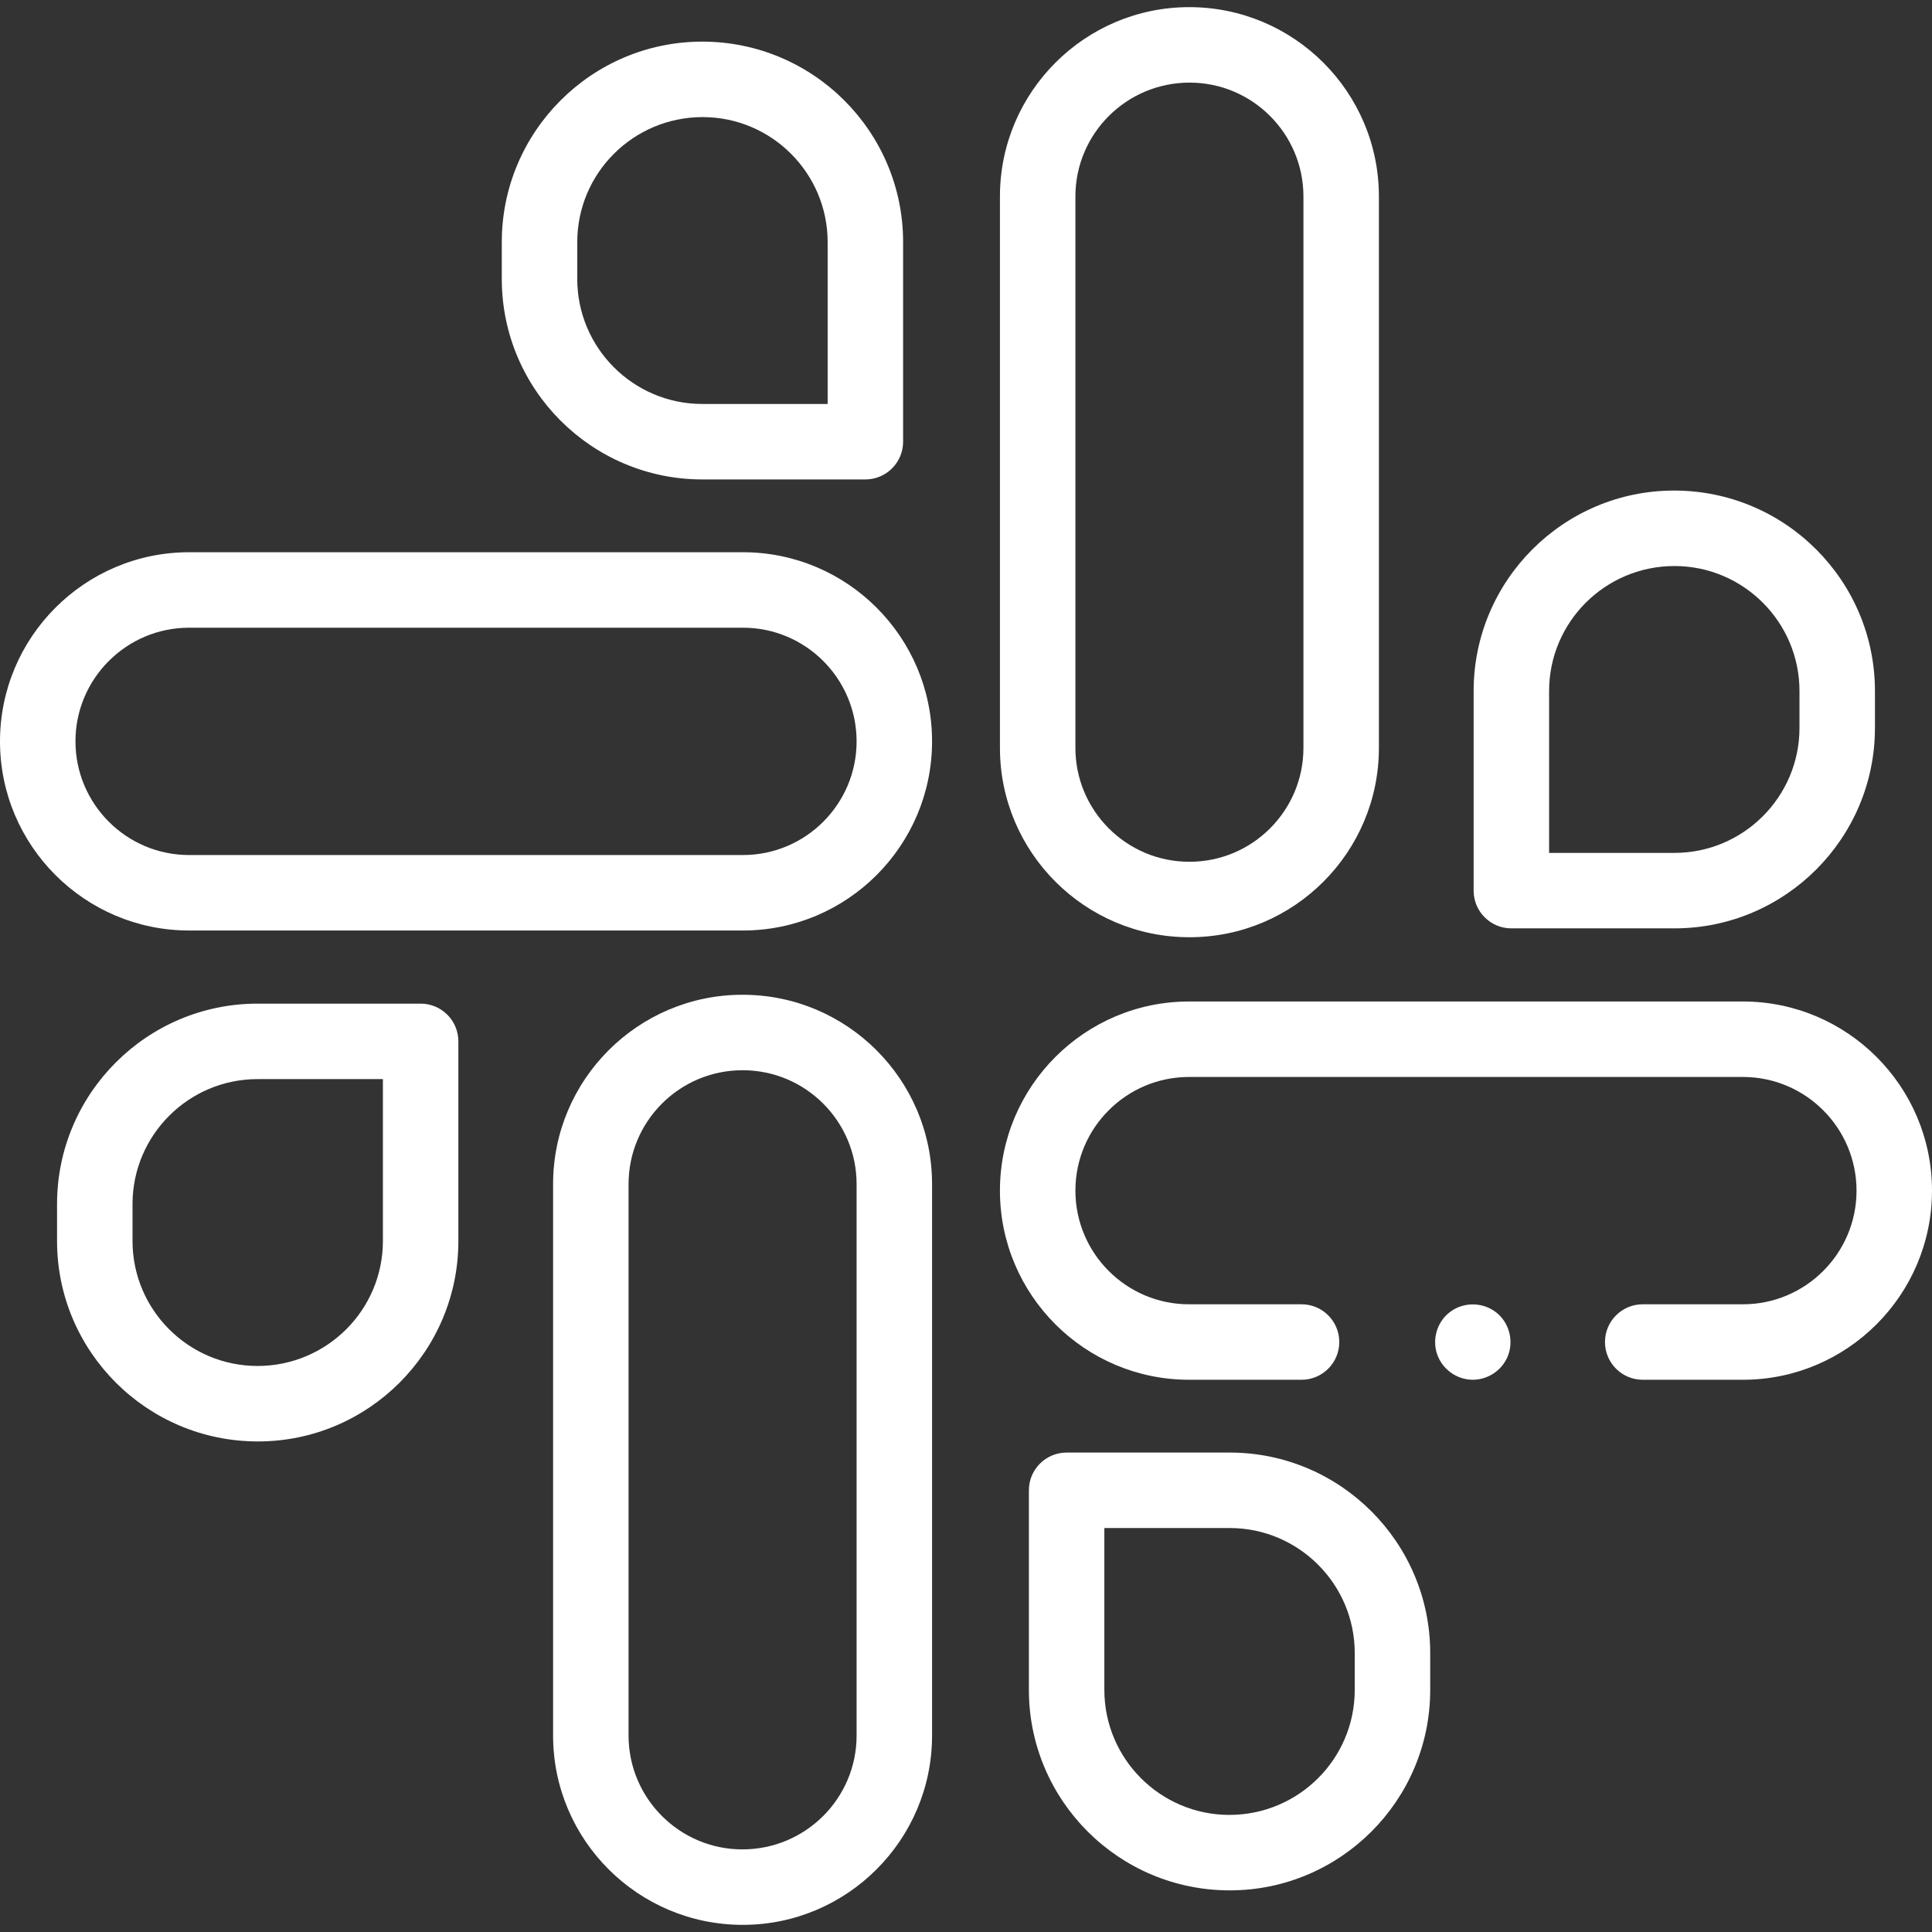 <svg width="512" height="512" viewBox="0 0 512 512" fill="none" xmlns="http://www.w3.org/2000/svg">
<rect x="0" y="0" width="512" height="512" fill="#333333" stroke="none"/>
<g clip-path="url(#clip0)">
<path d="M315.163 248.376H315.256C342.919 248.376 365.425 225.87 365.425 198.207V52.061C365.425 24.397 342.919 1.892 315.163 1.892C287.5 1.892 264.994 24.398 264.994 52.061V198.207C264.994 225.87 287.5 248.376 315.163 248.376V248.376ZM284.994 52.061C284.994 35.426 298.528 21.892 315.256 21.892C331.891 21.892 345.425 35.426 345.425 52.061V198.207C345.425 214.842 331.891 228.376 315.256 228.376H315.163C298.528 228.376 284.994 214.842 284.994 198.207V52.061Z" fill="white"/>
<path d="M196.837 263.624H196.744C169.081 263.624 146.575 286.13 146.575 313.793V459.939C146.575 487.603 169.081 510.108 196.837 510.108C224.5 510.108 247.006 487.602 247.006 459.939V313.793C247.006 286.13 224.5 263.624 196.837 263.624ZM227.006 459.939C227.006 476.574 213.472 490.108 196.744 490.108C180.109 490.108 166.575 476.574 166.575 459.939V313.793C166.575 297.158 180.109 283.624 196.744 283.624H196.837C213.472 283.624 227.006 297.158 227.006 313.793V459.939Z" fill="white"/>
<path d="M196.896 146.348H50.11C22.479 146.348 0 168.827 0 196.484C0 224.115 22.479 246.594 50.11 246.594H196.895C224.526 246.594 247.005 224.115 247.005 196.484V196.458C247.006 168.827 224.526 146.348 196.896 146.348V146.348ZM227.006 196.484C227.006 213.087 213.498 226.594 196.896 226.594H50.11C33.507 226.594 20 213.087 20 196.458C20 179.855 33.508 166.348 50.11 166.348H196.895C213.498 166.348 227.005 179.855 227.005 196.458V196.484H227.006Z" fill="white"/>
<path d="M400.527 246.026H443.754C473.049 246.026 496.882 222.193 496.882 192.899V183.13C496.882 153.836 473.049 130.003 443.655 130.003C414.36 130.003 390.527 153.836 390.527 183.13V236.026C390.527 241.549 395.005 246.026 400.527 246.026ZM410.527 183.13C410.527 164.863 425.388 150.003 443.754 150.003C462.021 150.003 476.882 164.864 476.882 183.13V192.899C476.882 211.165 462.021 226.026 443.754 226.026H410.527V183.13Z" fill="white"/>
<path d="M111.473 265.974H68.246C38.951 265.974 15.118 289.807 15.118 319.101V328.87C15.118 358.164 38.951 381.997 68.345 381.997C97.64 381.997 121.473 358.164 121.473 328.87V275.974C121.473 270.451 116.995 265.974 111.473 265.974ZM101.473 328.87C101.473 347.137 86.612 361.997 68.246 361.997C49.979 361.997 35.118 347.136 35.118 328.87V319.101C35.118 300.835 49.979 285.974 68.246 285.974H101.473V328.87Z" fill="white"/>
<path d="M186.107 127.055H229.334C234.856 127.055 239.334 122.578 239.334 117.055V64.159C239.334 34.865 215.501 11.032 186.107 11.032C156.813 11.032 132.98 34.865 132.98 64.159V73.928C132.98 103.222 156.813 127.055 186.107 127.055ZM152.98 64.159C152.98 45.892 167.84 31.032 186.207 31.032C204.474 31.032 219.334 45.893 219.334 64.159V107.055H186.107C167.84 107.055 152.98 92.194 152.98 73.928V64.159Z" fill="white"/>
<path d="M325.893 384.945H282.666C277.144 384.945 272.666 389.422 272.666 394.945V447.841C272.666 477.135 296.499 500.968 325.893 500.968C355.187 500.968 379.02 477.135 379.02 447.841V438.072C379.02 408.778 355.187 384.945 325.893 384.945ZM359.02 447.841C359.02 466.108 344.16 480.968 325.793 480.968C307.526 480.968 292.666 466.107 292.666 447.841V404.945H325.893C344.16 404.945 359.02 419.806 359.02 438.072V447.841Z" fill="white"/>
<path d="M461.89 265.406H315.104C287.473 265.406 264.994 287.885 264.994 315.542C264.994 343.173 287.473 365.652 315.104 365.652H344.924C350.446 365.652 354.924 361.175 354.924 355.652C354.924 350.129 350.446 345.652 344.924 345.652H315.104C298.501 345.652 284.994 332.145 284.994 315.516C284.994 298.913 298.502 285.406 315.104 285.406H461.89C478.493 285.406 492 298.913 492 315.542C492 332.145 478.492 345.652 461.89 345.652H435.338C429.816 345.652 425.338 350.129 425.338 355.652C425.338 361.175 429.816 365.652 435.338 365.652H461.89C489.521 365.652 512 343.173 512 315.516C512 287.885 489.521 265.406 461.89 265.406Z" fill="white"/>
<path d="M395.859 347.34C392.239 344.928 387.335 345.168 383.966 347.922C380.819 350.495 379.544 354.88 380.805 358.739C382.114 362.745 385.895 365.565 390.114 365.646C394.246 365.725 398.087 363.171 399.61 359.328C401.318 355.024 399.756 349.886 395.859 347.34V347.34Z" fill="white"/>
</g>
<defs>
<clipPath id="clip0">
<rect width="512" height="512" fill="white"/>
</clipPath>
</defs>
</svg>
